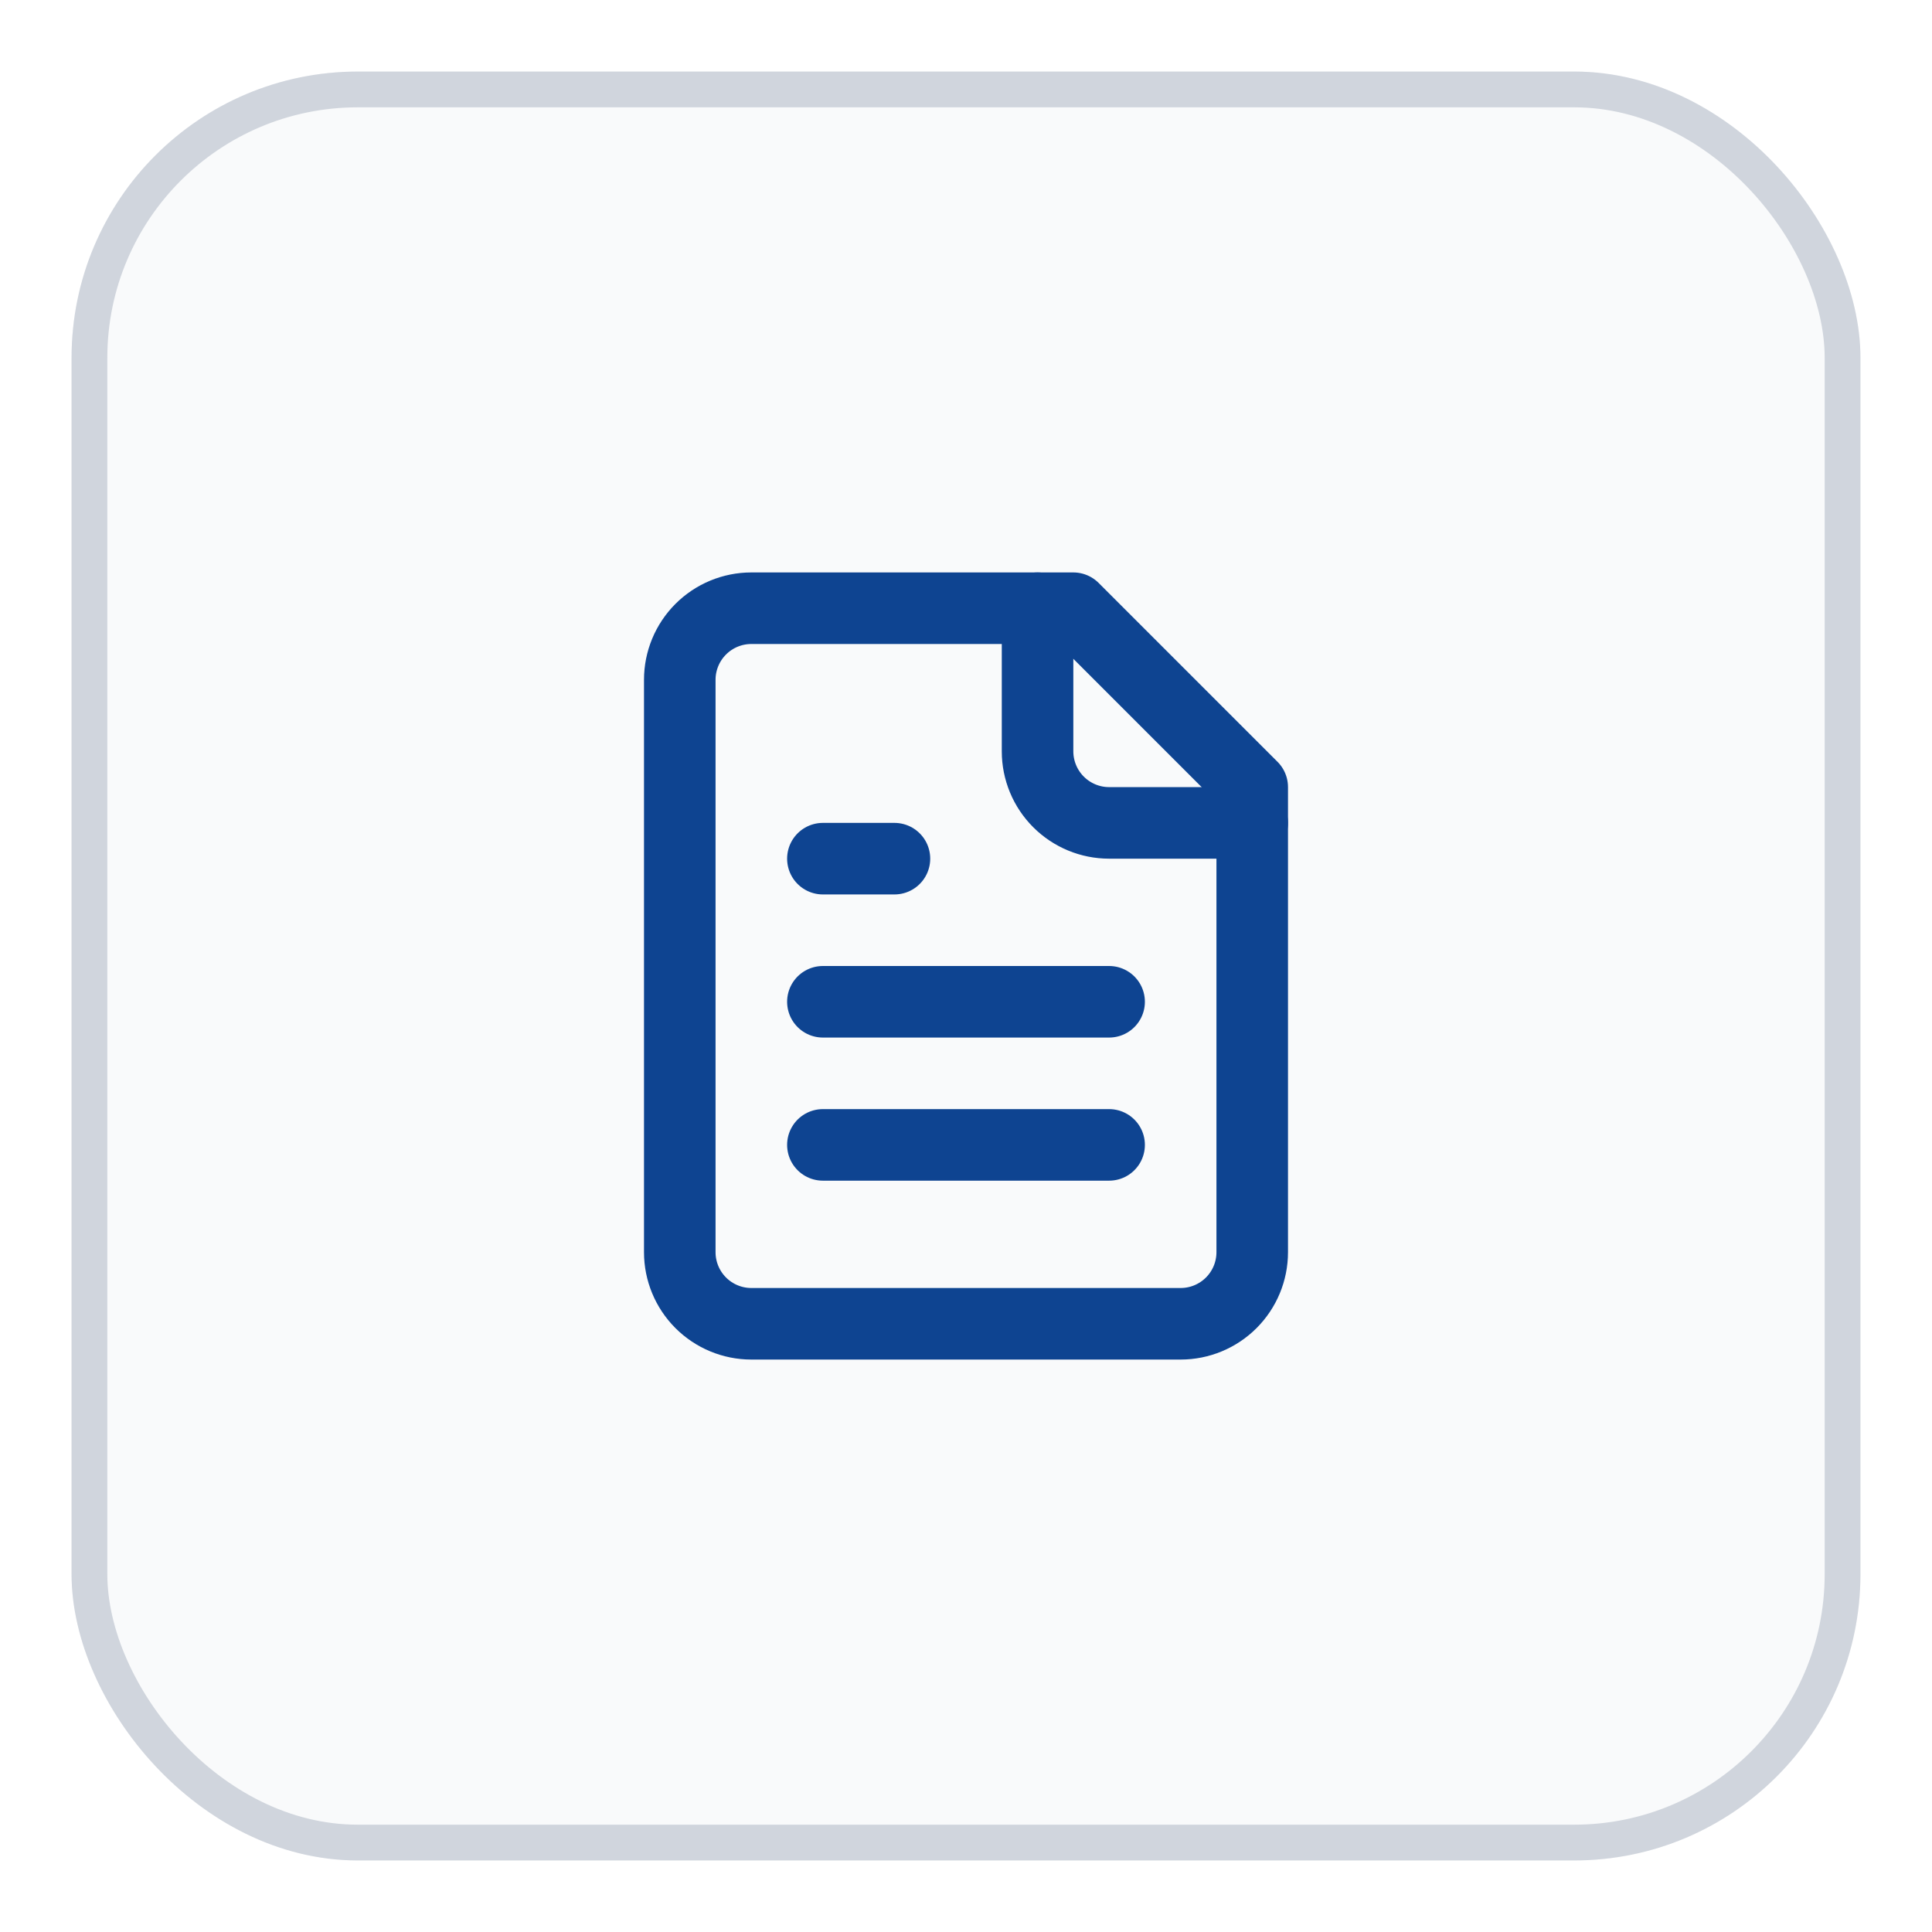 <svg width="54" height="54" viewBox="0 0 54 54" fill="none" xmlns="http://www.w3.org/2000/svg">
<g filter="url(#filter0_d_0_1)">
<rect x="2" y="1" width="50" height="50" rx="8" fill="#F9FAFB"/>
<rect x="2.5" y="1.5" width="49" height="49" rx="7.5" stroke="#D0D5DD"/>
</g>
<path d="M30 17H21C20.47 17 19.961 17.211 19.586 17.586C19.211 17.961 19 18.47 19 19V35C19 35.53 19.211 36.039 19.586 36.414C19.961 36.789 20.47 37 21 37H33C33.53 37 34.039 36.789 34.414 36.414C34.789 36.039 35 35.53 35 35V22L30 17Z" stroke="#0E4491" stroke-width="2" stroke-linecap="round" stroke-linejoin="round"/>
<path d="M29 17V21C29 21.53 29.211 22.039 29.586 22.414C29.961 22.789 30.47 23 31 23H35" stroke="#0E4491" stroke-width="2" stroke-linecap="round" stroke-linejoin="round"/>
<path d="M25 24H23" stroke="#0E4491" stroke-width="2" stroke-linecap="round" stroke-linejoin="round"/>
<path d="M31 28H23" stroke="#0E4491" stroke-width="2" stroke-linecap="round" stroke-linejoin="round"/>
<path d="M31 32H23" stroke="#0E4491" stroke-width="2" stroke-linecap="round" stroke-linejoin="round"/>
<defs>
<filter id="filter0_d_0_1" x="0" y="0" width="54" height="54" filterUnits="userSpaceOnUse" color-interpolation-filters="sRGB">
<feFlood flood-opacity="0" result="BackgroundImageFix"/>
<feColorMatrix in="SourceAlpha" type="matrix" values="0 0 0 0 0 0 0 0 0 0 0 0 0 0 0 0 0 0 127 0" result="hardAlpha"/>
<feOffset dy="1"/>
<feGaussianBlur stdDeviation="1"/>
<feColorMatrix type="matrix" values="0 0 0 0 0.063 0 0 0 0 0.094 0 0 0 0 0.157 0 0 0 0.05 0"/>
<feBlend mode="normal" in2="BackgroundImageFix" result="effect1_dropShadow_0_1"/>
<feBlend mode="normal" in="SourceGraphic" in2="effect1_dropShadow_0_1" result="shape"/>
</filter>
</defs>
</svg>
